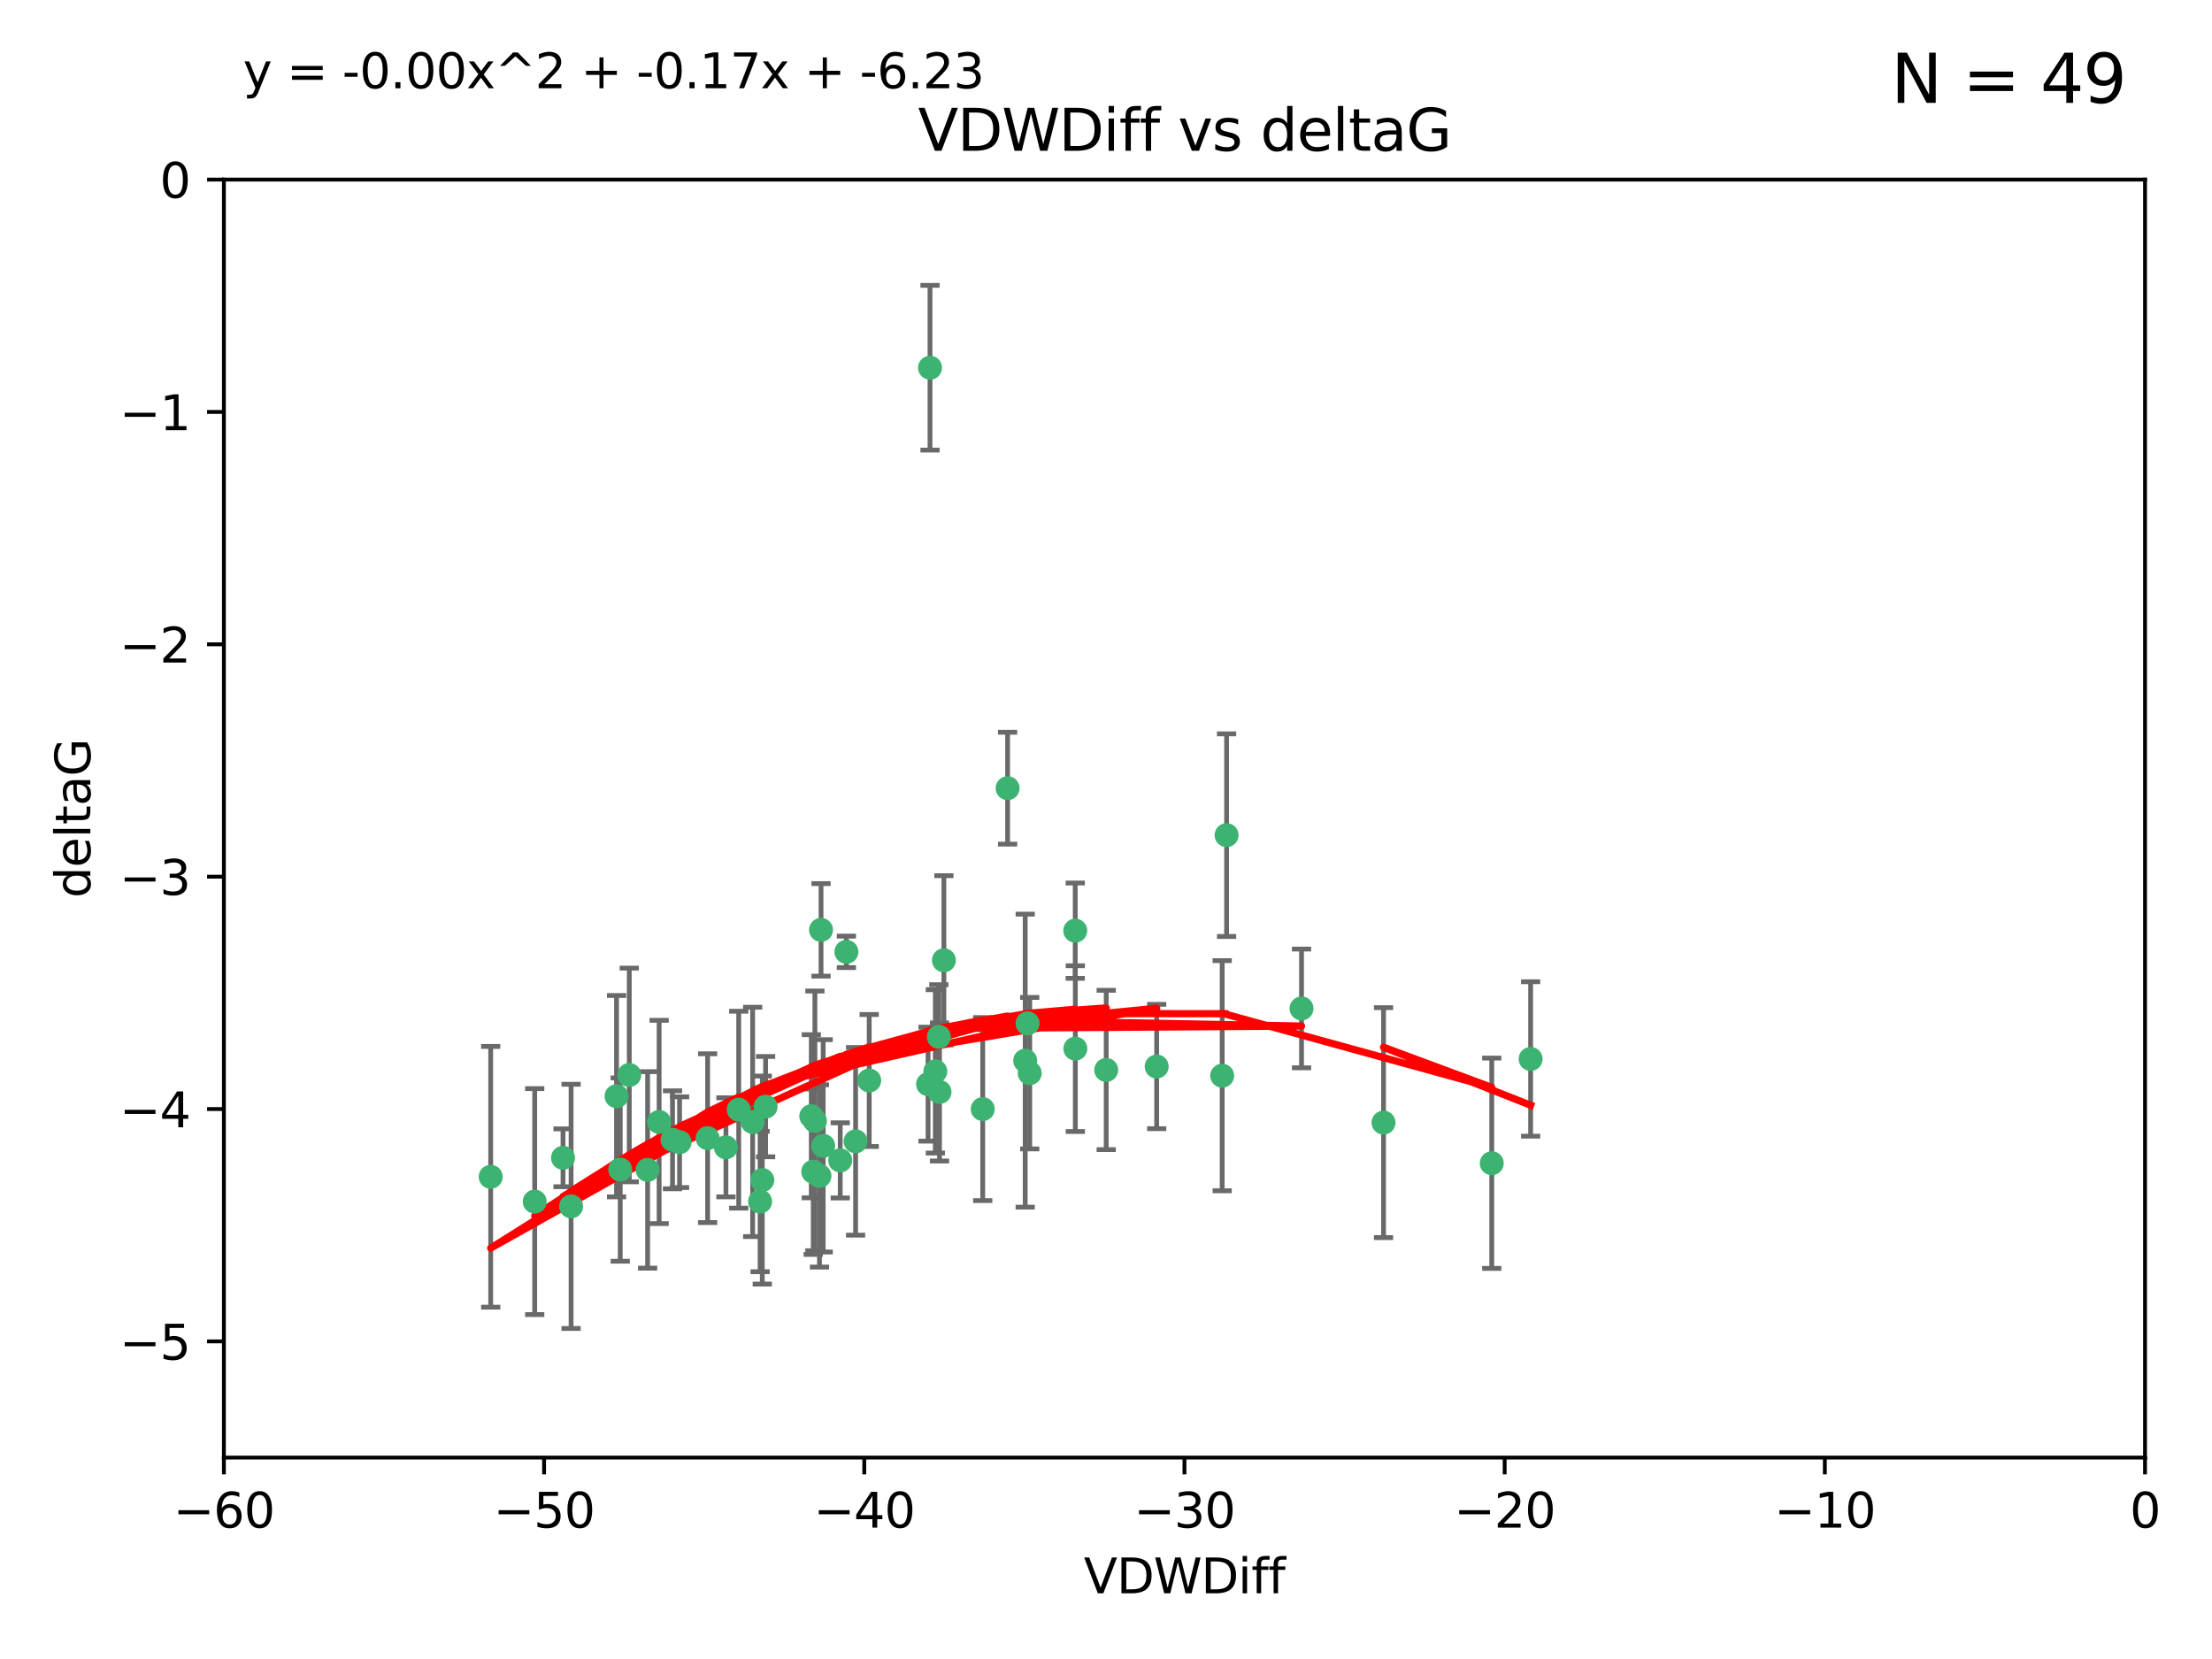 <?xml version="1.0" encoding="utf-8" standalone="no"?>
<!DOCTYPE svg PUBLIC "-//W3C//DTD SVG 1.1//EN"
  "http://www.w3.org/Graphics/SVG/1.1/DTD/svg11.dtd">
<svg xmlns:xlink="http://www.w3.org/1999/xlink" width="460.8pt" height="345.6pt" viewBox="0 0 460.8 345.6" xmlns="http://www.w3.org/2000/svg" version="1.1">
 <defs>
  <style type="text/css">*{stroke-linejoin: round; stroke-linecap: butt}</style>
 </defs>
 <g id="figure_1">
  <g id="patch_1">
   <path d="M 0 345.6 
L 460.8 345.6 
L 460.8 0 
L 0 0 
z
" style="fill: #ffffff"/>
  </g>
  <g id="axes_1">
   <g id="patch_2">
    <path d="M 46.64 303.64 
L 446.85 303.64 
L 446.85 37.411 
L 46.64 37.411 
z
" style="fill: #ffffff"/>
   </g>
   <g id="PathCollection_1">
    <defs>
     <path id="m64f745fba9" d="M 0 1.118 
C 0.297 1.118 0.581 1 0.791 0.791 
C 1 0.581 1.118 0.297 1.118 0 
C 1.118 -0.297 1 -0.581 0.791 -0.791 
C 0.581 -1 0.297 -1.118 0 -1.118 
C -0.297 -1.118 -0.581 -1 -0.791 -0.791 
C -1 -0.581 -1.118 -0.297 -1.118 0 
C -1.118 0.297 -1 0.581 -0.791 0.791 
C -0.581 1 -0.297 1.118 0 1.118 
z
" style="stroke: #3cb371"/>
    </defs>
    <g clip-path="url(#p982bcc85bc)">
     <use xlink:href="#m64f745fba9" x="151.221" y="239.011" style="fill: #3cb371; stroke: #3cb371"/>
     <use xlink:href="#m64f745fba9" x="111.391" y="250.316" style="fill: #3cb371; stroke: #3cb371"/>
     <use xlink:href="#m64f745fba9" x="128.438" y="228.355" style="fill: #3cb371; stroke: #3cb371"/>
     <use xlink:href="#m64f745fba9" x="153.89" y="231.167" style="fill: #3cb371; stroke: #3cb371"/>
     <use xlink:href="#m64f745fba9" x="147.41" y="237.101" style="fill: #3cb371; stroke: #3cb371"/>
     <use xlink:href="#m64f745fba9" x="102.222" y="245.151" style="fill: #3cb371; stroke: #3cb371"/>
     <use xlink:href="#m64f745fba9" x="170.71" y="244.971" style="fill: #3cb371; stroke: #3cb371"/>
     <use xlink:href="#m64f745fba9" x="129.205" y="243.641" style="fill: #3cb371; stroke: #3cb371"/>
     <use xlink:href="#m64f745fba9" x="181.071" y="225.088" style="fill: #3cb371; stroke: #3cb371"/>
     <use xlink:href="#m64f745fba9" x="169.007" y="232.534" style="fill: #3cb371; stroke: #3cb371"/>
     <use xlink:href="#m64f745fba9" x="169.761" y="233.502" style="fill: #3cb371; stroke: #3cb371"/>
     <use xlink:href="#m64f745fba9" x="140.098" y="237.443" style="fill: #3cb371; stroke: #3cb371"/>
     <use xlink:href="#m64f745fba9" x="171.486" y="238.695" style="fill: #3cb371; stroke: #3cb371"/>
     <use xlink:href="#m64f745fba9" x="118.968" y="251.31" style="fill: #3cb371; stroke: #3cb371"/>
     <use xlink:href="#m64f745fba9" x="131.089" y="223.937" style="fill: #3cb371; stroke: #3cb371"/>
     <use xlink:href="#m64f745fba9" x="134.911" y="243.713" style="fill: #3cb371; stroke: #3cb371"/>
     <use xlink:href="#m64f745fba9" x="158.798" y="245.83" style="fill: #3cb371; stroke: #3cb371"/>
     <use xlink:href="#m64f745fba9" x="156.79" y="233.712" style="fill: #3cb371; stroke: #3cb371"/>
     <use xlink:href="#m64f745fba9" x="175.035" y="241.73" style="fill: #3cb371; stroke: #3cb371"/>
     <use xlink:href="#m64f745fba9" x="141.568" y="237.937" style="fill: #3cb371; stroke: #3cb371"/>
     <use xlink:href="#m64f745fba9" x="171.035" y="193.709" style="fill: #3cb371; stroke: #3cb371"/>
     <use xlink:href="#m64f745fba9" x="169.413" y="244.088" style="fill: #3cb371; stroke: #3cb371"/>
     <use xlink:href="#m64f745fba9" x="240.957" y="222.173" style="fill: #3cb371; stroke: #3cb371"/>
     <use xlink:href="#m64f745fba9" x="193.74" y="76.602" style="fill: #3cb371; stroke: #3cb371"/>
     <use xlink:href="#m64f745fba9" x="117.288" y="241.193" style="fill: #3cb371; stroke: #3cb371"/>
     <use xlink:href="#m64f745fba9" x="137.308" y="233.723" style="fill: #3cb371; stroke: #3cb371"/>
     <use xlink:href="#m64f745fba9" x="158.341" y="250.302" style="fill: #3cb371; stroke: #3cb371"/>
     <use xlink:href="#m64f745fba9" x="214.511" y="223.559" style="fill: #3cb371; stroke: #3cb371"/>
     <use xlink:href="#m64f745fba9" x="223.993" y="193.873" style="fill: #3cb371; stroke: #3cb371"/>
     <use xlink:href="#m64f745fba9" x="195.715" y="227.477" style="fill: #3cb371; stroke: #3cb371"/>
     <use xlink:href="#m64f745fba9" x="178.237" y="237.76" style="fill: #3cb371; stroke: #3cb371"/>
     <use xlink:href="#m64f745fba9" x="224.011" y="218.451" style="fill: #3cb371; stroke: #3cb371"/>
     <use xlink:href="#m64f745fba9" x="193.329" y="225.849" style="fill: #3cb371; stroke: #3cb371"/>
     <use xlink:href="#m64f745fba9" x="204.72" y="231.04" style="fill: #3cb371; stroke: #3cb371"/>
     <use xlink:href="#m64f745fba9" x="271.132" y="210.077" style="fill: #3cb371; stroke: #3cb371"/>
     <use xlink:href="#m64f745fba9" x="195.583" y="215.989" style="fill: #3cb371; stroke: #3cb371"/>
     <use xlink:href="#m64f745fba9" x="209.904" y="164.196" style="fill: #3cb371; stroke: #3cb371"/>
     <use xlink:href="#m64f745fba9" x="196.632" y="200.046" style="fill: #3cb371; stroke: #3cb371"/>
     <use xlink:href="#m64f745fba9" x="159.489" y="230.536" style="fill: #3cb371; stroke: #3cb371"/>
     <use xlink:href="#m64f745fba9" x="230.445" y="222.895" style="fill: #3cb371; stroke: #3cb371"/>
     <use xlink:href="#m64f745fba9" x="213.569" y="220.951" style="fill: #3cb371; stroke: #3cb371"/>
     <use xlink:href="#m64f745fba9" x="176.321" y="198.286" style="fill: #3cb371; stroke: #3cb371"/>
     <use xlink:href="#m64f745fba9" x="194.849" y="223.183" style="fill: #3cb371; stroke: #3cb371"/>
     <use xlink:href="#m64f745fba9" x="214.061" y="213.179" style="fill: #3cb371; stroke: #3cb371"/>
     <use xlink:href="#m64f745fba9" x="255.522" y="173.979" style="fill: #3cb371; stroke: #3cb371"/>
     <use xlink:href="#m64f745fba9" x="254.602" y="224.085" style="fill: #3cb371; stroke: #3cb371"/>
     <use xlink:href="#m64f745fba9" x="310.762" y="242.322" style="fill: #3cb371; stroke: #3cb371"/>
     <use xlink:href="#m64f745fba9" x="288.215" y="233.861" style="fill: #3cb371; stroke: #3cb371"/>
     <use xlink:href="#m64f745fba9" x="318.857" y="220.6" style="fill: #3cb371; stroke: #3cb371"/>
    </g>
   </g>
   <g id="matplotlib.axis_1">
    <g id="xtick_1">
     <g id="line2d_1">
      <defs>
       <path id="mef797ee94e" d="M 0 0 
L 0 3.5 
" style="stroke: #000000; stroke-width: 0.8"/>
      </defs>
      <g>
       <use xlink:href="#mef797ee94e" x="46.64" y="303.64" style="stroke: #000000; stroke-width: 0.8"/>
      </g>
     </g>
     <g id="text_1">
      <!-- −60 -->
      <g transform="translate(36.088 318.238)scale(0.1 -0.1)">
       <defs>
        <path id="DejaVuSans-2212" d="M 678 2272 
L 4684 2272 
L 4684 1741 
L 678 1741 
L 678 2272 
z
" transform="scale(0.016)"/>
        <path id="DejaVuSans-36" d="M 2113 2584 
Q 1688 2584 1439 2293 
Q 1191 2003 1191 1497 
Q 1191 994 1439 701 
Q 1688 409 2113 409 
Q 2538 409 2786 701 
Q 3034 994 3034 1497 
Q 3034 2003 2786 2293 
Q 2538 2584 2113 2584 
z
M 3366 4563 
L 3366 3988 
Q 3128 4100 2886 4159 
Q 2644 4219 2406 4219 
Q 1781 4219 1451 3797 
Q 1122 3375 1075 2522 
Q 1259 2794 1537 2939 
Q 1816 3084 2150 3084 
Q 2853 3084 3261 2657 
Q 3669 2231 3669 1497 
Q 3669 778 3244 343 
Q 2819 -91 2113 -91 
Q 1303 -91 875 529 
Q 447 1150 447 2328 
Q 447 3434 972 4092 
Q 1497 4750 2381 4750 
Q 2619 4750 2861 4703 
Q 3103 4656 3366 4563 
z
" transform="scale(0.016)"/>
        <path id="DejaVuSans-30" d="M 2034 4250 
Q 1547 4250 1301 3770 
Q 1056 3291 1056 2328 
Q 1056 1369 1301 889 
Q 1547 409 2034 409 
Q 2525 409 2770 889 
Q 3016 1369 3016 2328 
Q 3016 3291 2770 3770 
Q 2525 4250 2034 4250 
z
M 2034 4750 
Q 2819 4750 3233 4129 
Q 3647 3509 3647 2328 
Q 3647 1150 3233 529 
Q 2819 -91 2034 -91 
Q 1250 -91 836 529 
Q 422 1150 422 2328 
Q 422 3509 836 4129 
Q 1250 4750 2034 4750 
z
" transform="scale(0.016)"/>
       </defs>
       <use xlink:href="#DejaVuSans-2212"/>
       <use xlink:href="#DejaVuSans-36" x="83.789"/>
       <use xlink:href="#DejaVuSans-30" x="147.412"/>
      </g>
     </g>
    </g>
    <g id="xtick_2">
     <g id="line2d_2">
      <g>
       <use xlink:href="#mef797ee94e" x="113.342" y="303.64" style="stroke: #000000; stroke-width: 0.8"/>
      </g>
     </g>
     <g id="text_2">
      <!-- −50 -->
      <g transform="translate(102.789 318.238)scale(0.1 -0.1)">
       <defs>
        <path id="DejaVuSans-35" d="M 691 4666 
L 3169 4666 
L 3169 4134 
L 1269 4134 
L 1269 2991 
Q 1406 3038 1543 3061 
Q 1681 3084 1819 3084 
Q 2600 3084 3056 2656 
Q 3513 2228 3513 1497 
Q 3513 744 3044 326 
Q 2575 -91 1722 -91 
Q 1428 -91 1123 -41 
Q 819 9 494 109 
L 494 744 
Q 775 591 1075 516 
Q 1375 441 1709 441 
Q 2250 441 2565 725 
Q 2881 1009 2881 1497 
Q 2881 1984 2565 2268 
Q 2250 2553 1709 2553 
Q 1456 2553 1204 2497 
Q 953 2441 691 2322 
L 691 4666 
z
" transform="scale(0.016)"/>
       </defs>
       <use xlink:href="#DejaVuSans-2212"/>
       <use xlink:href="#DejaVuSans-35" x="83.789"/>
       <use xlink:href="#DejaVuSans-30" x="147.412"/>
      </g>
     </g>
    </g>
    <g id="xtick_3">
     <g id="line2d_3">
      <g>
       <use xlink:href="#mef797ee94e" x="180.043" y="303.64" style="stroke: #000000; stroke-width: 0.8"/>
      </g>
     </g>
     <g id="text_3">
      <!-- −40 -->
      <g transform="translate(169.491 318.238)scale(0.1 -0.1)">
       <defs>
        <path id="DejaVuSans-34" d="M 2419 4116 
L 825 1625 
L 2419 1625 
L 2419 4116 
z
M 2253 4666 
L 3047 4666 
L 3047 1625 
L 3713 1625 
L 3713 1100 
L 3047 1100 
L 3047 0 
L 2419 0 
L 2419 1100 
L 313 1100 
L 313 1709 
L 2253 4666 
z
" transform="scale(0.016)"/>
       </defs>
       <use xlink:href="#DejaVuSans-2212"/>
       <use xlink:href="#DejaVuSans-34" x="83.789"/>
       <use xlink:href="#DejaVuSans-30" x="147.412"/>
      </g>
     </g>
    </g>
    <g id="xtick_4">
     <g id="line2d_4">
      <g>
       <use xlink:href="#mef797ee94e" x="246.745" y="303.64" style="stroke: #000000; stroke-width: 0.8"/>
      </g>
     </g>
     <g id="text_4">
      <!-- −30 -->
      <g transform="translate(236.193 318.238)scale(0.1 -0.1)">
       <defs>
        <path id="DejaVuSans-33" d="M 2597 2516 
Q 3050 2419 3304 2112 
Q 3559 1806 3559 1356 
Q 3559 666 3084 287 
Q 2609 -91 1734 -91 
Q 1441 -91 1130 -33 
Q 819 25 488 141 
L 488 750 
Q 750 597 1062 519 
Q 1375 441 1716 441 
Q 2309 441 2620 675 
Q 2931 909 2931 1356 
Q 2931 1769 2642 2001 
Q 2353 2234 1838 2234 
L 1294 2234 
L 1294 2753 
L 1863 2753 
Q 2328 2753 2575 2939 
Q 2822 3125 2822 3475 
Q 2822 3834 2567 4026 
Q 2313 4219 1838 4219 
Q 1578 4219 1281 4162 
Q 984 4106 628 3988 
L 628 4550 
Q 988 4650 1302 4700 
Q 1616 4750 1894 4750 
Q 2613 4750 3031 4423 
Q 3450 4097 3450 3541 
Q 3450 3153 3228 2886 
Q 3006 2619 2597 2516 
z
" transform="scale(0.016)"/>
       </defs>
       <use xlink:href="#DejaVuSans-2212"/>
       <use xlink:href="#DejaVuSans-33" x="83.789"/>
       <use xlink:href="#DejaVuSans-30" x="147.412"/>
      </g>
     </g>
    </g>
    <g id="xtick_5">
     <g id="line2d_5">
      <g>
       <use xlink:href="#mef797ee94e" x="313.447" y="303.64" style="stroke: #000000; stroke-width: 0.8"/>
      </g>
     </g>
     <g id="text_5">
      <!-- −20 -->
      <g transform="translate(302.894 318.238)scale(0.1 -0.1)">
       <defs>
        <path id="DejaVuSans-32" d="M 1228 531 
L 3431 531 
L 3431 0 
L 469 0 
L 469 531 
Q 828 903 1448 1529 
Q 2069 2156 2228 2338 
Q 2531 2678 2651 2914 
Q 2772 3150 2772 3378 
Q 2772 3750 2511 3984 
Q 2250 4219 1831 4219 
Q 1534 4219 1204 4116 
Q 875 4013 500 3803 
L 500 4441 
Q 881 4594 1212 4672 
Q 1544 4750 1819 4750 
Q 2544 4750 2975 4387 
Q 3406 4025 3406 3419 
Q 3406 3131 3298 2873 
Q 3191 2616 2906 2266 
Q 2828 2175 2409 1742 
Q 1991 1309 1228 531 
z
" transform="scale(0.016)"/>
       </defs>
       <use xlink:href="#DejaVuSans-2212"/>
       <use xlink:href="#DejaVuSans-32" x="83.789"/>
       <use xlink:href="#DejaVuSans-30" x="147.412"/>
      </g>
     </g>
    </g>
    <g id="xtick_6">
     <g id="line2d_6">
      <g>
       <use xlink:href="#mef797ee94e" x="380.148" y="303.64" style="stroke: #000000; stroke-width: 0.8"/>
      </g>
     </g>
     <g id="text_6">
      <!-- −10 -->
      <g transform="translate(369.596 318.238)scale(0.1 -0.1)">
       <defs>
        <path id="DejaVuSans-31" d="M 794 531 
L 1825 531 
L 1825 4091 
L 703 3866 
L 703 4441 
L 1819 4666 
L 2450 4666 
L 2450 531 
L 3481 531 
L 3481 0 
L 794 0 
L 794 531 
z
" transform="scale(0.016)"/>
       </defs>
       <use xlink:href="#DejaVuSans-2212"/>
       <use xlink:href="#DejaVuSans-31" x="83.789"/>
       <use xlink:href="#DejaVuSans-30" x="147.412"/>
      </g>
     </g>
    </g>
    <g id="xtick_7">
     <g id="line2d_7">
      <g>
       <use xlink:href="#mef797ee94e" x="446.85" y="303.64" style="stroke: #000000; stroke-width: 0.8"/>
      </g>
     </g>
     <g id="text_7">
      <!-- 0 -->
      <g transform="translate(443.669 318.238)scale(0.1 -0.1)">
       <use xlink:href="#DejaVuSans-30"/>
      </g>
     </g>
    </g>
    <g id="text_8">
     <!-- VDWDiff -->
     <g transform="translate(225.772 331.917)scale(0.1 -0.1)">
      <defs>
       <path id="DejaVuSans-56" d="M 1831 0 
L 50 4666 
L 709 4666 
L 2188 738 
L 3669 4666 
L 4325 4666 
L 2547 0 
L 1831 0 
z
" transform="scale(0.016)"/>
       <path id="DejaVuSans-44" d="M 1259 4147 
L 1259 519 
L 2022 519 
Q 2988 519 3436 956 
Q 3884 1394 3884 2338 
Q 3884 3275 3436 3711 
Q 2988 4147 2022 4147 
L 1259 4147 
z
M 628 4666 
L 1925 4666 
Q 3281 4666 3915 4102 
Q 4550 3538 4550 2338 
Q 4550 1131 3912 565 
Q 3275 0 1925 0 
L 628 0 
L 628 4666 
z
" transform="scale(0.016)"/>
       <path id="DejaVuSans-57" d="M 213 4666 
L 850 4666 
L 1831 722 
L 2809 4666 
L 3519 4666 
L 4500 722 
L 5478 4666 
L 6119 4666 
L 4947 0 
L 4153 0 
L 3169 4050 
L 2175 0 
L 1381 0 
L 213 4666 
z
" transform="scale(0.016)"/>
       <path id="DejaVuSans-69" d="M 603 3500 
L 1178 3500 
L 1178 0 
L 603 0 
L 603 3500 
z
M 603 4863 
L 1178 4863 
L 1178 4134 
L 603 4134 
L 603 4863 
z
" transform="scale(0.016)"/>
       <path id="DejaVuSans-66" d="M 2375 4863 
L 2375 4384 
L 1825 4384 
Q 1516 4384 1395 4259 
Q 1275 4134 1275 3809 
L 1275 3500 
L 2222 3500 
L 2222 3053 
L 1275 3053 
L 1275 0 
L 697 0 
L 697 3053 
L 147 3053 
L 147 3500 
L 697 3500 
L 697 3744 
Q 697 4328 969 4595 
Q 1241 4863 1831 4863 
L 2375 4863 
z
" transform="scale(0.016)"/>
      </defs>
      <use xlink:href="#DejaVuSans-56"/>
      <use xlink:href="#DejaVuSans-44" x="68.408"/>
      <use xlink:href="#DejaVuSans-57" x="145.41"/>
      <use xlink:href="#DejaVuSans-44" x="244.287"/>
      <use xlink:href="#DejaVuSans-69" x="321.289"/>
      <use xlink:href="#DejaVuSans-66" x="349.072"/>
      <use xlink:href="#DejaVuSans-66" x="384.277"/>
     </g>
    </g>
   </g>
   <g id="matplotlib.axis_2">
    <g id="ytick_1">
     <g id="line2d_8">
      <defs>
       <path id="m83264b1caf" d="M 0 0 
L -3.5 0 
" style="stroke: #000000; stroke-width: 0.8"/>
      </defs>
      <g>
       <use xlink:href="#m83264b1caf" x="46.64" y="279.437" style="stroke: #000000; stroke-width: 0.8"/>
      </g>
     </g>
     <g id="text_9">
      <!-- −5 -->
      <g transform="translate(24.898 283.237)scale(0.1 -0.1)">
       <use xlink:href="#DejaVuSans-2212"/>
       <use xlink:href="#DejaVuSans-35" x="83.789"/>
      </g>
     </g>
    </g>
    <g id="ytick_2">
     <g id="line2d_9">
      <g>
       <use xlink:href="#m83264b1caf" x="46.64" y="231.032" style="stroke: #000000; stroke-width: 0.8"/>
      </g>
     </g>
     <g id="text_10">
      <!-- −4 -->
      <g transform="translate(24.898 234.831)scale(0.1 -0.1)">
       <use xlink:href="#DejaVuSans-2212"/>
       <use xlink:href="#DejaVuSans-34" x="83.789"/>
      </g>
     </g>
    </g>
    <g id="ytick_3">
     <g id="line2d_10">
      <g>
       <use xlink:href="#m83264b1caf" x="46.64" y="182.627" style="stroke: #000000; stroke-width: 0.8"/>
      </g>
     </g>
     <g id="text_11">
      <!-- −3 -->
      <g transform="translate(24.898 186.426)scale(0.1 -0.1)">
       <use xlink:href="#DejaVuSans-2212"/>
       <use xlink:href="#DejaVuSans-33" x="83.789"/>
      </g>
     </g>
    </g>
    <g id="ytick_4">
     <g id="line2d_11">
      <g>
       <use xlink:href="#m83264b1caf" x="46.64" y="134.222" style="stroke: #000000; stroke-width: 0.8"/>
      </g>
     </g>
     <g id="text_12">
      <!-- −2 -->
      <g transform="translate(24.898 138.021)scale(0.1 -0.1)">
       <use xlink:href="#DejaVuSans-2212"/>
       <use xlink:href="#DejaVuSans-32" x="83.789"/>
      </g>
     </g>
    </g>
    <g id="ytick_5">
     <g id="line2d_12">
      <g>
       <use xlink:href="#m83264b1caf" x="46.64" y="85.816" style="stroke: #000000; stroke-width: 0.8"/>
      </g>
     </g>
     <g id="text_13">
      <!-- −1 -->
      <g transform="translate(24.898 89.616)scale(0.1 -0.1)">
       <use xlink:href="#DejaVuSans-2212"/>
       <use xlink:href="#DejaVuSans-31" x="83.789"/>
      </g>
     </g>
    </g>
    <g id="ytick_6">
     <g id="line2d_13">
      <g>
       <use xlink:href="#m83264b1caf" x="46.64" y="37.411" style="stroke: #000000; stroke-width: 0.8"/>
      </g>
     </g>
     <g id="text_14">
      <!-- 0 -->
      <g transform="translate(33.278 41.21)scale(0.1 -0.1)">
       <use xlink:href="#DejaVuSans-30"/>
      </g>
     </g>
    </g>
    <g id="text_15">
     <!-- deltaG -->
     <g transform="translate(18.818 187.064)rotate(-90)scale(0.1 -0.1)">
      <defs>
       <path id="DejaVuSans-64" d="M 2906 2969 
L 2906 4863 
L 3481 4863 
L 3481 0 
L 2906 0 
L 2906 525 
Q 2725 213 2448 61 
Q 2172 -91 1784 -91 
Q 1150 -91 751 415 
Q 353 922 353 1747 
Q 353 2572 751 3078 
Q 1150 3584 1784 3584 
Q 2172 3584 2448 3432 
Q 2725 3281 2906 2969 
z
M 947 1747 
Q 947 1113 1208 752 
Q 1469 391 1925 391 
Q 2381 391 2643 752 
Q 2906 1113 2906 1747 
Q 2906 2381 2643 2742 
Q 2381 3103 1925 3103 
Q 1469 3103 1208 2742 
Q 947 2381 947 1747 
z
" transform="scale(0.016)"/>
       <path id="DejaVuSans-65" d="M 3597 1894 
L 3597 1613 
L 953 1613 
Q 991 1019 1311 708 
Q 1631 397 2203 397 
Q 2534 397 2845 478 
Q 3156 559 3463 722 
L 3463 178 
Q 3153 47 2828 -22 
Q 2503 -91 2169 -91 
Q 1331 -91 842 396 
Q 353 884 353 1716 
Q 353 2575 817 3079 
Q 1281 3584 2069 3584 
Q 2775 3584 3186 3129 
Q 3597 2675 3597 1894 
z
M 3022 2063 
Q 3016 2534 2758 2815 
Q 2500 3097 2075 3097 
Q 1594 3097 1305 2825 
Q 1016 2553 972 2059 
L 3022 2063 
z
" transform="scale(0.016)"/>
       <path id="DejaVuSans-6c" d="M 603 4863 
L 1178 4863 
L 1178 0 
L 603 0 
L 603 4863 
z
" transform="scale(0.016)"/>
       <path id="DejaVuSans-74" d="M 1172 4494 
L 1172 3500 
L 2356 3500 
L 2356 3053 
L 1172 3053 
L 1172 1153 
Q 1172 725 1289 603 
Q 1406 481 1766 481 
L 2356 481 
L 2356 0 
L 1766 0 
Q 1100 0 847 248 
Q 594 497 594 1153 
L 594 3053 
L 172 3053 
L 172 3500 
L 594 3500 
L 594 4494 
L 1172 4494 
z
" transform="scale(0.016)"/>
       <path id="DejaVuSans-61" d="M 2194 1759 
Q 1497 1759 1228 1600 
Q 959 1441 959 1056 
Q 959 750 1161 570 
Q 1363 391 1709 391 
Q 2188 391 2477 730 
Q 2766 1069 2766 1631 
L 2766 1759 
L 2194 1759 
z
M 3341 1997 
L 3341 0 
L 2766 0 
L 2766 531 
Q 2569 213 2275 61 
Q 1981 -91 1556 -91 
Q 1019 -91 701 211 
Q 384 513 384 1019 
Q 384 1609 779 1909 
Q 1175 2209 1959 2209 
L 2766 2209 
L 2766 2266 
Q 2766 2663 2505 2880 
Q 2244 3097 1772 3097 
Q 1472 3097 1187 3025 
Q 903 2953 641 2809 
L 641 3341 
Q 956 3463 1253 3523 
Q 1550 3584 1831 3584 
Q 2591 3584 2966 3190 
Q 3341 2797 3341 1997 
z
" transform="scale(0.016)"/>
       <path id="DejaVuSans-47" d="M 3809 666 
L 3809 1919 
L 2778 1919 
L 2778 2438 
L 4434 2438 
L 4434 434 
Q 4069 175 3628 42 
Q 3188 -91 2688 -91 
Q 1594 -91 976 548 
Q 359 1188 359 2328 
Q 359 3472 976 4111 
Q 1594 4750 2688 4750 
Q 3144 4750 3555 4637 
Q 3966 4525 4313 4306 
L 4313 3634 
Q 3963 3931 3569 4081 
Q 3175 4231 2741 4231 
Q 1884 4231 1454 3753 
Q 1025 3275 1025 2328 
Q 1025 1384 1454 906 
Q 1884 428 2741 428 
Q 3075 428 3337 486 
Q 3600 544 3809 666 
z
" transform="scale(0.016)"/>
      </defs>
      <use xlink:href="#DejaVuSans-64"/>
      <use xlink:href="#DejaVuSans-65" x="63.477"/>
      <use xlink:href="#DejaVuSans-6c" x="125"/>
      <use xlink:href="#DejaVuSans-74" x="152.783"/>
      <use xlink:href="#DejaVuSans-61" x="191.992"/>
      <use xlink:href="#DejaVuSans-47" x="253.271"/>
     </g>
    </g>
   </g>
   <g id="LineCollection_1">
    <path d="M 151.221 249.332 
L 151.221 228.691 
" clip-path="url(#p982bcc85bc)" style="fill: none; stroke: #696969"/>
    <path d="M 111.391 273.851 
L 111.391 226.78 
" clip-path="url(#p982bcc85bc)" style="fill: none; stroke: #696969"/>
    <path d="M 128.438 249.329 
L 128.438 207.382 
" clip-path="url(#p982bcc85bc)" style="fill: none; stroke: #696969"/>
    <path d="M 153.89 251.678 
L 153.89 210.656 
" clip-path="url(#p982bcc85bc)" style="fill: none; stroke: #696969"/>
    <path d="M 147.41 254.682 
L 147.41 219.519 
" clip-path="url(#p982bcc85bc)" style="fill: none; stroke: #696969"/>
    <path d="M 102.222 272.312 
L 102.222 217.99 
" clip-path="url(#p982bcc85bc)" style="fill: none; stroke: #696969"/>
    <path d="M 170.71 263.96 
L 170.71 225.982 
" clip-path="url(#p982bcc85bc)" style="fill: none; stroke: #696969"/>
    <path d="M 129.205 262.737 
L 129.205 224.544 
" clip-path="url(#p982bcc85bc)" style="fill: none; stroke: #696969"/>
    <path d="M 181.071 238.836 
L 181.071 211.34 
" clip-path="url(#p982bcc85bc)" style="fill: none; stroke: #696969"/>
    <path d="M 169.007 249.526 
L 169.007 215.542 
" clip-path="url(#p982bcc85bc)" style="fill: none; stroke: #696969"/>
    <path d="M 169.761 260.554 
L 169.761 206.45 
" clip-path="url(#p982bcc85bc)" style="fill: none; stroke: #696969"/>
    <path d="M 140.098 247.65 
L 140.098 227.236 
" clip-path="url(#p982bcc85bc)" style="fill: none; stroke: #696969"/>
    <path d="M 171.486 260.812 
L 171.486 216.578 
" clip-path="url(#p982bcc85bc)" style="fill: none; stroke: #696969"/>
    <path d="M 118.968 276.746 
L 118.968 225.873 
" clip-path="url(#p982bcc85bc)" style="fill: none; stroke: #696969"/>
    <path d="M 131.089 246.2 
L 131.089 201.674 
" clip-path="url(#p982bcc85bc)" style="fill: none; stroke: #696969"/>
    <path d="M 134.911 264.178 
L 134.911 223.248 
" clip-path="url(#p982bcc85bc)" style="fill: none; stroke: #696969"/>
    <path d="M 158.798 267.497 
L 158.798 224.162 
" clip-path="url(#p982bcc85bc)" style="fill: none; stroke: #696969"/>
    <path d="M 156.79 257.598 
L 156.79 209.826 
" clip-path="url(#p982bcc85bc)" style="fill: none; stroke: #696969"/>
    <path d="M 175.035 249.557 
L 175.035 233.903 
" clip-path="url(#p982bcc85bc)" style="fill: none; stroke: #696969"/>
    <path d="M 141.568 247.386 
L 141.568 228.488 
" clip-path="url(#p982bcc85bc)" style="fill: none; stroke: #696969"/>
    <path d="M 171.035 203.348 
L 171.035 184.071 
" clip-path="url(#p982bcc85bc)" style="fill: none; stroke: #696969"/>
    <path d="M 169.413 261.318 
L 169.413 226.858 
" clip-path="url(#p982bcc85bc)" style="fill: none; stroke: #696969"/>
    <path d="M 240.957 235.121 
L 240.957 209.225 
" clip-path="url(#p982bcc85bc)" style="fill: none; stroke: #696969"/>
    <path d="M 193.74 93.762 
L 193.74 59.442 
" clip-path="url(#p982bcc85bc)" style="fill: none; stroke: #696969"/>
    <path d="M 117.288 247.22 
L 117.288 235.166 
" clip-path="url(#p982bcc85bc)" style="fill: none; stroke: #696969"/>
    <path d="M 137.308 254.896 
L 137.308 212.549 
" clip-path="url(#p982bcc85bc)" style="fill: none; stroke: #696969"/>
    <path d="M 158.341 264.925 
L 158.341 235.679 
" clip-path="url(#p982bcc85bc)" style="fill: none; stroke: #696969"/>
    <path d="M 214.511 239.336 
L 214.511 207.781 
" clip-path="url(#p982bcc85bc)" style="fill: none; stroke: #696969"/>
    <path d="M 223.993 203.802 
L 223.993 183.944 
" clip-path="url(#p982bcc85bc)" style="fill: none; stroke: #696969"/>
    <path d="M 195.715 241.86 
L 195.715 213.095 
" clip-path="url(#p982bcc85bc)" style="fill: none; stroke: #696969"/>
    <path d="M 178.237 257.301 
L 178.237 218.218 
" clip-path="url(#p982bcc85bc)" style="fill: none; stroke: #696969"/>
    <path d="M 224.011 235.713 
L 224.011 201.188 
" clip-path="url(#p982bcc85bc)" style="fill: none; stroke: #696969"/>
    <path d="M 193.329 237.72 
L 193.329 213.978 
" clip-path="url(#p982bcc85bc)" style="fill: none; stroke: #696969"/>
    <path d="M 204.72 250.104 
L 204.72 211.975 
" clip-path="url(#p982bcc85bc)" style="fill: none; stroke: #696969"/>
    <path d="M 271.132 222.445 
L 271.132 197.71 
" clip-path="url(#p982bcc85bc)" style="fill: none; stroke: #696969"/>
    <path d="M 195.583 226.845 
L 195.583 205.133 
" clip-path="url(#p982bcc85bc)" style="fill: none; stroke: #696969"/>
    <path d="M 209.904 175.847 
L 209.904 152.545 
" clip-path="url(#p982bcc85bc)" style="fill: none; stroke: #696969"/>
    <path d="M 196.632 217.668 
L 196.632 182.424 
" clip-path="url(#p982bcc85bc)" style="fill: none; stroke: #696969"/>
    <path d="M 159.489 240.987 
L 159.489 220.084 
" clip-path="url(#p982bcc85bc)" style="fill: none; stroke: #696969"/>
    <path d="M 230.445 239.489 
L 230.445 206.3 
" clip-path="url(#p982bcc85bc)" style="fill: none; stroke: #696969"/>
    <path d="M 213.569 251.471 
L 213.569 190.431 
" clip-path="url(#p982bcc85bc)" style="fill: none; stroke: #696969"/>
    <path d="M 176.321 201.563 
L 176.321 195.009 
" clip-path="url(#p982bcc85bc)" style="fill: none; stroke: #696969"/>
    <path d="M 194.849 240.197 
L 194.849 206.168 
" clip-path="url(#p982bcc85bc)" style="fill: none; stroke: #696969"/>
    <path d="M 214.061 214.388 
L 214.061 211.971 
" clip-path="url(#p982bcc85bc)" style="fill: none; stroke: #696969"/>
    <path d="M 255.522 195.085 
L 255.522 152.873 
" clip-path="url(#p982bcc85bc)" style="fill: none; stroke: #696969"/>
    <path d="M 254.602 248.056 
L 254.602 200.114 
" clip-path="url(#p982bcc85bc)" style="fill: none; stroke: #696969"/>
    <path d="M 310.762 264.227 
L 310.762 220.417 
" clip-path="url(#p982bcc85bc)" style="fill: none; stroke: #696969"/>
    <path d="M 288.215 257.815 
L 288.215 209.906 
" clip-path="url(#p982bcc85bc)" style="fill: none; stroke: #696969"/>
    <path d="M 318.857 236.686 
L 318.857 204.513 
" clip-path="url(#p982bcc85bc)" style="fill: none; stroke: #696969"/>
   </g>
   <g id="line2d_14">
    <defs>
     <path id="me09d0f54cc" d="M 2 0 
L -2 -0 
" style="stroke: #696969"/>
    </defs>
    <g clip-path="url(#p982bcc85bc)">
     <use xlink:href="#me09d0f54cc" x="151.221" y="249.332" style="fill: #696969; stroke: #696969"/>
     <use xlink:href="#me09d0f54cc" x="111.391" y="273.851" style="fill: #696969; stroke: #696969"/>
     <use xlink:href="#me09d0f54cc" x="128.438" y="249.329" style="fill: #696969; stroke: #696969"/>
     <use xlink:href="#me09d0f54cc" x="153.89" y="251.678" style="fill: #696969; stroke: #696969"/>
     <use xlink:href="#me09d0f54cc" x="147.41" y="254.682" style="fill: #696969; stroke: #696969"/>
     <use xlink:href="#me09d0f54cc" x="102.222" y="272.312" style="fill: #696969; stroke: #696969"/>
     <use xlink:href="#me09d0f54cc" x="170.71" y="263.96" style="fill: #696969; stroke: #696969"/>
     <use xlink:href="#me09d0f54cc" x="129.205" y="262.737" style="fill: #696969; stroke: #696969"/>
     <use xlink:href="#me09d0f54cc" x="181.071" y="238.836" style="fill: #696969; stroke: #696969"/>
     <use xlink:href="#me09d0f54cc" x="169.007" y="249.526" style="fill: #696969; stroke: #696969"/>
     <use xlink:href="#me09d0f54cc" x="169.761" y="260.554" style="fill: #696969; stroke: #696969"/>
     <use xlink:href="#me09d0f54cc" x="140.098" y="247.65" style="fill: #696969; stroke: #696969"/>
     <use xlink:href="#me09d0f54cc" x="171.486" y="260.812" style="fill: #696969; stroke: #696969"/>
     <use xlink:href="#me09d0f54cc" x="118.968" y="276.746" style="fill: #696969; stroke: #696969"/>
     <use xlink:href="#me09d0f54cc" x="131.089" y="246.2" style="fill: #696969; stroke: #696969"/>
     <use xlink:href="#me09d0f54cc" x="134.911" y="264.178" style="fill: #696969; stroke: #696969"/>
     <use xlink:href="#me09d0f54cc" x="158.798" y="267.497" style="fill: #696969; stroke: #696969"/>
     <use xlink:href="#me09d0f54cc" x="156.79" y="257.598" style="fill: #696969; stroke: #696969"/>
     <use xlink:href="#me09d0f54cc" x="175.035" y="249.557" style="fill: #696969; stroke: #696969"/>
     <use xlink:href="#me09d0f54cc" x="141.568" y="247.386" style="fill: #696969; stroke: #696969"/>
     <use xlink:href="#me09d0f54cc" x="171.035" y="203.348" style="fill: #696969; stroke: #696969"/>
     <use xlink:href="#me09d0f54cc" x="169.413" y="261.318" style="fill: #696969; stroke: #696969"/>
     <use xlink:href="#me09d0f54cc" x="240.957" y="235.121" style="fill: #696969; stroke: #696969"/>
     <use xlink:href="#me09d0f54cc" x="193.74" y="93.762" style="fill: #696969; stroke: #696969"/>
     <use xlink:href="#me09d0f54cc" x="117.288" y="247.22" style="fill: #696969; stroke: #696969"/>
     <use xlink:href="#me09d0f54cc" x="137.308" y="254.896" style="fill: #696969; stroke: #696969"/>
     <use xlink:href="#me09d0f54cc" x="158.341" y="264.925" style="fill: #696969; stroke: #696969"/>
     <use xlink:href="#me09d0f54cc" x="214.511" y="239.336" style="fill: #696969; stroke: #696969"/>
     <use xlink:href="#me09d0f54cc" x="223.993" y="203.802" style="fill: #696969; stroke: #696969"/>
     <use xlink:href="#me09d0f54cc" x="195.715" y="241.86" style="fill: #696969; stroke: #696969"/>
     <use xlink:href="#me09d0f54cc" x="178.237" y="257.301" style="fill: #696969; stroke: #696969"/>
     <use xlink:href="#me09d0f54cc" x="224.011" y="235.713" style="fill: #696969; stroke: #696969"/>
     <use xlink:href="#me09d0f54cc" x="193.329" y="237.72" style="fill: #696969; stroke: #696969"/>
     <use xlink:href="#me09d0f54cc" x="204.72" y="250.104" style="fill: #696969; stroke: #696969"/>
     <use xlink:href="#me09d0f54cc" x="271.132" y="222.445" style="fill: #696969; stroke: #696969"/>
     <use xlink:href="#me09d0f54cc" x="195.583" y="226.845" style="fill: #696969; stroke: #696969"/>
     <use xlink:href="#me09d0f54cc" x="209.904" y="175.847" style="fill: #696969; stroke: #696969"/>
     <use xlink:href="#me09d0f54cc" x="196.632" y="217.668" style="fill: #696969; stroke: #696969"/>
     <use xlink:href="#me09d0f54cc" x="159.489" y="240.987" style="fill: #696969; stroke: #696969"/>
     <use xlink:href="#me09d0f54cc" x="230.445" y="239.489" style="fill: #696969; stroke: #696969"/>
     <use xlink:href="#me09d0f54cc" x="213.569" y="251.471" style="fill: #696969; stroke: #696969"/>
     <use xlink:href="#me09d0f54cc" x="176.321" y="201.563" style="fill: #696969; stroke: #696969"/>
     <use xlink:href="#me09d0f54cc" x="194.849" y="240.197" style="fill: #696969; stroke: #696969"/>
     <use xlink:href="#me09d0f54cc" x="214.061" y="214.388" style="fill: #696969; stroke: #696969"/>
     <use xlink:href="#me09d0f54cc" x="255.522" y="195.085" style="fill: #696969; stroke: #696969"/>
     <use xlink:href="#me09d0f54cc" x="254.602" y="248.056" style="fill: #696969; stroke: #696969"/>
     <use xlink:href="#me09d0f54cc" x="310.762" y="264.227" style="fill: #696969; stroke: #696969"/>
     <use xlink:href="#me09d0f54cc" x="288.215" y="257.815" style="fill: #696969; stroke: #696969"/>
     <use xlink:href="#me09d0f54cc" x="318.857" y="236.686" style="fill: #696969; stroke: #696969"/>
    </g>
   </g>
   <g id="line2d_15">
    <g clip-path="url(#p982bcc85bc)">
     <use xlink:href="#me09d0f54cc" x="151.221" y="228.691" style="fill: #696969; stroke: #696969"/>
     <use xlink:href="#me09d0f54cc" x="111.391" y="226.78" style="fill: #696969; stroke: #696969"/>
     <use xlink:href="#me09d0f54cc" x="128.438" y="207.382" style="fill: #696969; stroke: #696969"/>
     <use xlink:href="#me09d0f54cc" x="153.89" y="210.656" style="fill: #696969; stroke: #696969"/>
     <use xlink:href="#me09d0f54cc" x="147.41" y="219.519" style="fill: #696969; stroke: #696969"/>
     <use xlink:href="#me09d0f54cc" x="102.222" y="217.99" style="fill: #696969; stroke: #696969"/>
     <use xlink:href="#me09d0f54cc" x="170.71" y="225.982" style="fill: #696969; stroke: #696969"/>
     <use xlink:href="#me09d0f54cc" x="129.205" y="224.544" style="fill: #696969; stroke: #696969"/>
     <use xlink:href="#me09d0f54cc" x="181.071" y="211.34" style="fill: #696969; stroke: #696969"/>
     <use xlink:href="#me09d0f54cc" x="169.007" y="215.542" style="fill: #696969; stroke: #696969"/>
     <use xlink:href="#me09d0f54cc" x="169.761" y="206.45" style="fill: #696969; stroke: #696969"/>
     <use xlink:href="#me09d0f54cc" x="140.098" y="227.236" style="fill: #696969; stroke: #696969"/>
     <use xlink:href="#me09d0f54cc" x="171.486" y="216.578" style="fill: #696969; stroke: #696969"/>
     <use xlink:href="#me09d0f54cc" x="118.968" y="225.873" style="fill: #696969; stroke: #696969"/>
     <use xlink:href="#me09d0f54cc" x="131.089" y="201.674" style="fill: #696969; stroke: #696969"/>
     <use xlink:href="#me09d0f54cc" x="134.911" y="223.248" style="fill: #696969; stroke: #696969"/>
     <use xlink:href="#me09d0f54cc" x="158.798" y="224.162" style="fill: #696969; stroke: #696969"/>
     <use xlink:href="#me09d0f54cc" x="156.79" y="209.826" style="fill: #696969; stroke: #696969"/>
     <use xlink:href="#me09d0f54cc" x="175.035" y="233.903" style="fill: #696969; stroke: #696969"/>
     <use xlink:href="#me09d0f54cc" x="141.568" y="228.488" style="fill: #696969; stroke: #696969"/>
     <use xlink:href="#me09d0f54cc" x="171.035" y="184.071" style="fill: #696969; stroke: #696969"/>
     <use xlink:href="#me09d0f54cc" x="169.413" y="226.858" style="fill: #696969; stroke: #696969"/>
     <use xlink:href="#me09d0f54cc" x="240.957" y="209.225" style="fill: #696969; stroke: #696969"/>
     <use xlink:href="#me09d0f54cc" x="193.74" y="59.442" style="fill: #696969; stroke: #696969"/>
     <use xlink:href="#me09d0f54cc" x="117.288" y="235.166" style="fill: #696969; stroke: #696969"/>
     <use xlink:href="#me09d0f54cc" x="137.308" y="212.549" style="fill: #696969; stroke: #696969"/>
     <use xlink:href="#me09d0f54cc" x="158.341" y="235.679" style="fill: #696969; stroke: #696969"/>
     <use xlink:href="#me09d0f54cc" x="214.511" y="207.781" style="fill: #696969; stroke: #696969"/>
     <use xlink:href="#me09d0f54cc" x="223.993" y="183.944" style="fill: #696969; stroke: #696969"/>
     <use xlink:href="#me09d0f54cc" x="195.715" y="213.095" style="fill: #696969; stroke: #696969"/>
     <use xlink:href="#me09d0f54cc" x="178.237" y="218.218" style="fill: #696969; stroke: #696969"/>
     <use xlink:href="#me09d0f54cc" x="224.011" y="201.188" style="fill: #696969; stroke: #696969"/>
     <use xlink:href="#me09d0f54cc" x="193.329" y="213.978" style="fill: #696969; stroke: #696969"/>
     <use xlink:href="#me09d0f54cc" x="204.72" y="211.975" style="fill: #696969; stroke: #696969"/>
     <use xlink:href="#me09d0f54cc" x="271.132" y="197.71" style="fill: #696969; stroke: #696969"/>
     <use xlink:href="#me09d0f54cc" x="195.583" y="205.133" style="fill: #696969; stroke: #696969"/>
     <use xlink:href="#me09d0f54cc" x="209.904" y="152.545" style="fill: #696969; stroke: #696969"/>
     <use xlink:href="#me09d0f54cc" x="196.632" y="182.424" style="fill: #696969; stroke: #696969"/>
     <use xlink:href="#me09d0f54cc" x="159.489" y="220.084" style="fill: #696969; stroke: #696969"/>
     <use xlink:href="#me09d0f54cc" x="230.445" y="206.3" style="fill: #696969; stroke: #696969"/>
     <use xlink:href="#me09d0f54cc" x="213.569" y="190.431" style="fill: #696969; stroke: #696969"/>
     <use xlink:href="#me09d0f54cc" x="176.321" y="195.009" style="fill: #696969; stroke: #696969"/>
     <use xlink:href="#me09d0f54cc" x="194.849" y="206.168" style="fill: #696969; stroke: #696969"/>
     <use xlink:href="#me09d0f54cc" x="214.061" y="211.971" style="fill: #696969; stroke: #696969"/>
     <use xlink:href="#me09d0f54cc" x="255.522" y="152.873" style="fill: #696969; stroke: #696969"/>
     <use xlink:href="#me09d0f54cc" x="254.602" y="200.114" style="fill: #696969; stroke: #696969"/>
     <use xlink:href="#me09d0f54cc" x="310.762" y="220.417" style="fill: #696969; stroke: #696969"/>
     <use xlink:href="#me09d0f54cc" x="288.215" y="209.906" style="fill: #696969; stroke: #696969"/>
     <use xlink:href="#me09d0f54cc" x="318.857" y="204.513" style="fill: #696969; stroke: #696969"/>
    </g>
   </g>
   <g id="line2d_16">
    <path d="M 151.221 229.783 
L 111.391 253.303 
L 128.438 242.126 
L 153.89 228.531 
L 147.41 231.641 
L 102.222 260.002 
L 170.71 221.58 
L 129.205 241.662 
L 181.071 218.104 
L 169.007 222.21 
L 169.761 221.929 
L 140.098 235.438 
L 171.486 221.299 
L 118.968 248.13 
L 131.089 240.537 
L 134.911 238.317 
L 158.798 226.336 
L 156.79 227.218 
L 175.035 220.054 
L 141.568 234.65 
L 171.035 221.462 
L 169.413 222.059 
L 240.957 210.039 
L 193.74 214.687 
L 117.288 249.248 
L 137.308 236.968 
L 158.341 226.535 
L 214.511 211.071 
L 223.993 210.241 
L 195.715 214.237 
L 178.237 218.994 
L 224.011 210.24 
L 193.329 214.784 
L 204.72 212.468 
L 271.132 213.746 
L 195.583 214.266 
L 209.904 211.661 
L 196.632 214.036 
L 159.489 226.038 
L 230.445 209.97 
L 213.569 211.182 
L 176.321 219.621 
L 194.849 214.432 
L 214.061 211.124 
L 255.522 211.178 
L 254.602 211.07 
L 310.762 226.524 
L 288.215 218.153 
L 318.857 230.239 
" clip-path="url(#p982bcc85bc)" style="fill: none; stroke: #ff0000; stroke-width: 1.5; stroke-linecap: square"/>
   </g>
   <g id="line2d_17">
    <defs>
     <path id="mfc2c8dc59e" d="M 0 2 
C 0.53 2 1.039 1.789 1.414 1.414 
C 1.789 1.039 2 0.53 2 0 
C 2 -0.53 1.789 -1.039 1.414 -1.414 
C 1.039 -1.789 0.53 -2 0 -2 
C -0.53 -2 -1.039 -1.789 -1.414 -1.414 
C -1.789 -1.039 -2 -0.53 -2 0 
C -2 0.53 -1.789 1.039 -1.414 1.414 
C -1.039 1.789 -0.53 2 0 2 
z
" style="stroke: #3cb371"/>
    </defs>
    <g clip-path="url(#p982bcc85bc)">
     <use xlink:href="#mfc2c8dc59e" x="151.221" y="239.011" style="fill: #3cb371; stroke: #3cb371"/>
     <use xlink:href="#mfc2c8dc59e" x="111.391" y="250.316" style="fill: #3cb371; stroke: #3cb371"/>
     <use xlink:href="#mfc2c8dc59e" x="128.438" y="228.355" style="fill: #3cb371; stroke: #3cb371"/>
     <use xlink:href="#mfc2c8dc59e" x="153.89" y="231.167" style="fill: #3cb371; stroke: #3cb371"/>
     <use xlink:href="#mfc2c8dc59e" x="147.41" y="237.101" style="fill: #3cb371; stroke: #3cb371"/>
     <use xlink:href="#mfc2c8dc59e" x="102.222" y="245.151" style="fill: #3cb371; stroke: #3cb371"/>
     <use xlink:href="#mfc2c8dc59e" x="170.71" y="244.971" style="fill: #3cb371; stroke: #3cb371"/>
     <use xlink:href="#mfc2c8dc59e" x="129.205" y="243.641" style="fill: #3cb371; stroke: #3cb371"/>
     <use xlink:href="#mfc2c8dc59e" x="181.071" y="225.088" style="fill: #3cb371; stroke: #3cb371"/>
     <use xlink:href="#mfc2c8dc59e" x="169.007" y="232.534" style="fill: #3cb371; stroke: #3cb371"/>
     <use xlink:href="#mfc2c8dc59e" x="169.761" y="233.502" style="fill: #3cb371; stroke: #3cb371"/>
     <use xlink:href="#mfc2c8dc59e" x="140.098" y="237.443" style="fill: #3cb371; stroke: #3cb371"/>
     <use xlink:href="#mfc2c8dc59e" x="171.486" y="238.695" style="fill: #3cb371; stroke: #3cb371"/>
     <use xlink:href="#mfc2c8dc59e" x="118.968" y="251.31" style="fill: #3cb371; stroke: #3cb371"/>
     <use xlink:href="#mfc2c8dc59e" x="131.089" y="223.937" style="fill: #3cb371; stroke: #3cb371"/>
     <use xlink:href="#mfc2c8dc59e" x="134.911" y="243.713" style="fill: #3cb371; stroke: #3cb371"/>
     <use xlink:href="#mfc2c8dc59e" x="158.798" y="245.83" style="fill: #3cb371; stroke: #3cb371"/>
     <use xlink:href="#mfc2c8dc59e" x="156.79" y="233.712" style="fill: #3cb371; stroke: #3cb371"/>
     <use xlink:href="#mfc2c8dc59e" x="175.035" y="241.73" style="fill: #3cb371; stroke: #3cb371"/>
     <use xlink:href="#mfc2c8dc59e" x="141.568" y="237.937" style="fill: #3cb371; stroke: #3cb371"/>
     <use xlink:href="#mfc2c8dc59e" x="171.035" y="193.709" style="fill: #3cb371; stroke: #3cb371"/>
     <use xlink:href="#mfc2c8dc59e" x="169.413" y="244.088" style="fill: #3cb371; stroke: #3cb371"/>
     <use xlink:href="#mfc2c8dc59e" x="240.957" y="222.173" style="fill: #3cb371; stroke: #3cb371"/>
     <use xlink:href="#mfc2c8dc59e" x="193.74" y="76.602" style="fill: #3cb371; stroke: #3cb371"/>
     <use xlink:href="#mfc2c8dc59e" x="117.288" y="241.193" style="fill: #3cb371; stroke: #3cb371"/>
     <use xlink:href="#mfc2c8dc59e" x="137.308" y="233.723" style="fill: #3cb371; stroke: #3cb371"/>
     <use xlink:href="#mfc2c8dc59e" x="158.341" y="250.302" style="fill: #3cb371; stroke: #3cb371"/>
     <use xlink:href="#mfc2c8dc59e" x="214.511" y="223.559" style="fill: #3cb371; stroke: #3cb371"/>
     <use xlink:href="#mfc2c8dc59e" x="223.993" y="193.873" style="fill: #3cb371; stroke: #3cb371"/>
     <use xlink:href="#mfc2c8dc59e" x="195.715" y="227.477" style="fill: #3cb371; stroke: #3cb371"/>
     <use xlink:href="#mfc2c8dc59e" x="178.237" y="237.76" style="fill: #3cb371; stroke: #3cb371"/>
     <use xlink:href="#mfc2c8dc59e" x="224.011" y="218.451" style="fill: #3cb371; stroke: #3cb371"/>
     <use xlink:href="#mfc2c8dc59e" x="193.329" y="225.849" style="fill: #3cb371; stroke: #3cb371"/>
     <use xlink:href="#mfc2c8dc59e" x="204.72" y="231.04" style="fill: #3cb371; stroke: #3cb371"/>
     <use xlink:href="#mfc2c8dc59e" x="271.132" y="210.077" style="fill: #3cb371; stroke: #3cb371"/>
     <use xlink:href="#mfc2c8dc59e" x="195.583" y="215.989" style="fill: #3cb371; stroke: #3cb371"/>
     <use xlink:href="#mfc2c8dc59e" x="209.904" y="164.196" style="fill: #3cb371; stroke: #3cb371"/>
     <use xlink:href="#mfc2c8dc59e" x="196.632" y="200.046" style="fill: #3cb371; stroke: #3cb371"/>
     <use xlink:href="#mfc2c8dc59e" x="159.489" y="230.536" style="fill: #3cb371; stroke: #3cb371"/>
     <use xlink:href="#mfc2c8dc59e" x="230.445" y="222.895" style="fill: #3cb371; stroke: #3cb371"/>
     <use xlink:href="#mfc2c8dc59e" x="213.569" y="220.951" style="fill: #3cb371; stroke: #3cb371"/>
     <use xlink:href="#mfc2c8dc59e" x="176.321" y="198.286" style="fill: #3cb371; stroke: #3cb371"/>
     <use xlink:href="#mfc2c8dc59e" x="194.849" y="223.183" style="fill: #3cb371; stroke: #3cb371"/>
     <use xlink:href="#mfc2c8dc59e" x="214.061" y="213.179" style="fill: #3cb371; stroke: #3cb371"/>
     <use xlink:href="#mfc2c8dc59e" x="255.522" y="173.979" style="fill: #3cb371; stroke: #3cb371"/>
     <use xlink:href="#mfc2c8dc59e" x="254.602" y="224.085" style="fill: #3cb371; stroke: #3cb371"/>
     <use xlink:href="#mfc2c8dc59e" x="310.762" y="242.322" style="fill: #3cb371; stroke: #3cb371"/>
     <use xlink:href="#mfc2c8dc59e" x="288.215" y="233.861" style="fill: #3cb371; stroke: #3cb371"/>
     <use xlink:href="#mfc2c8dc59e" x="318.857" y="220.6" style="fill: #3cb371; stroke: #3cb371"/>
    </g>
   </g>
   <g id="patch_3">
    <path d="M 46.64 303.64 
L 46.64 37.411 
" style="fill: none; stroke: #000000; stroke-width: 0.8; stroke-linejoin: miter; stroke-linecap: square"/>
   </g>
   <g id="patch_4">
    <path d="M 446.85 303.64 
L 446.85 37.411 
" style="fill: none; stroke: #000000; stroke-width: 0.8; stroke-linejoin: miter; stroke-linecap: square"/>
   </g>
   <g id="patch_5">
    <path d="M 46.64 303.64 
L 446.85 303.64 
" style="fill: none; stroke: #000000; stroke-width: 0.8; stroke-linejoin: miter; stroke-linecap: square"/>
   </g>
   <g id="patch_6">
    <path d="M 46.64 37.411 
L 446.85 37.411 
" style="fill: none; stroke: #000000; stroke-width: 0.8; stroke-linejoin: miter; stroke-linecap: square"/>
   </g>
   <g id="text_16">
    <!-- N = 49 -->
    <g transform="translate(393.929 21.426)scale(0.14 -0.14)">
     <defs>
      <path id="DejaVuSans-4e" d="M 628 4666 
L 1478 4666 
L 3547 763 
L 3547 4666 
L 4159 4666 
L 4159 0 
L 3309 0 
L 1241 3903 
L 1241 0 
L 628 0 
L 628 4666 
z
" transform="scale(0.016)"/>
      <path id="DejaVuSans-20" transform="scale(0.016)"/>
      <path id="DejaVuSans-3d" d="M 678 2906 
L 4684 2906 
L 4684 2381 
L 678 2381 
L 678 2906 
z
M 678 1631 
L 4684 1631 
L 4684 1100 
L 678 1100 
L 678 1631 
z
" transform="scale(0.016)"/>
      <path id="DejaVuSans-39" d="M 703 97 
L 703 672 
Q 941 559 1184 500 
Q 1428 441 1663 441 
Q 2288 441 2617 861 
Q 2947 1281 2994 2138 
Q 2813 1869 2534 1725 
Q 2256 1581 1919 1581 
Q 1219 1581 811 2004 
Q 403 2428 403 3163 
Q 403 3881 828 4315 
Q 1253 4750 1959 4750 
Q 2769 4750 3195 4129 
Q 3622 3509 3622 2328 
Q 3622 1225 3098 567 
Q 2575 -91 1691 -91 
Q 1453 -91 1209 -44 
Q 966 3 703 97 
z
M 1959 2075 
Q 2384 2075 2632 2365 
Q 2881 2656 2881 3163 
Q 2881 3666 2632 3958 
Q 2384 4250 1959 4250 
Q 1534 4250 1286 3958 
Q 1038 3666 1038 3163 
Q 1038 2656 1286 2365 
Q 1534 2075 1959 2075 
z
" transform="scale(0.016)"/>
     </defs>
     <use xlink:href="#DejaVuSans-4e"/>
     <use xlink:href="#DejaVuSans-20" x="74.805"/>
     <use xlink:href="#DejaVuSans-3d" x="106.592"/>
     <use xlink:href="#DejaVuSans-20" x="190.381"/>
     <use xlink:href="#DejaVuSans-34" x="222.168"/>
     <use xlink:href="#DejaVuSans-39" x="285.791"/>
    </g>
   </g>
   <g id="text_17">
    <!-- y = -0.00x^2 + -0.17x + -6.23 -->
    <g transform="translate(50.642 18.387)scale(0.1 -0.1)">
     <defs>
      <path id="DejaVuSans-79" d="M 2059 -325 
Q 1816 -950 1584 -1140 
Q 1353 -1331 966 -1331 
L 506 -1331 
L 506 -850 
L 844 -850 
Q 1081 -850 1212 -737 
Q 1344 -625 1503 -206 
L 1606 56 
L 191 3500 
L 800 3500 
L 1894 763 
L 2988 3500 
L 3597 3500 
L 2059 -325 
z
" transform="scale(0.016)"/>
      <path id="DejaVuSans-2d" d="M 313 2009 
L 1997 2009 
L 1997 1497 
L 313 1497 
L 313 2009 
z
" transform="scale(0.016)"/>
      <path id="DejaVuSans-2e" d="M 684 794 
L 1344 794 
L 1344 0 
L 684 0 
L 684 794 
z
" transform="scale(0.016)"/>
      <path id="DejaVuSans-78" d="M 3513 3500 
L 2247 1797 
L 3578 0 
L 2900 0 
L 1881 1375 
L 863 0 
L 184 0 
L 1544 1831 
L 300 3500 
L 978 3500 
L 1906 2253 
L 2834 3500 
L 3513 3500 
z
" transform="scale(0.016)"/>
      <path id="DejaVuSans-5e" d="M 2988 4666 
L 4684 2925 
L 4056 2925 
L 2681 4159 
L 1306 2925 
L 678 2925 
L 2375 4666 
L 2988 4666 
z
" transform="scale(0.016)"/>
      <path id="DejaVuSans-2b" d="M 2944 4013 
L 2944 2272 
L 4684 2272 
L 4684 1741 
L 2944 1741 
L 2944 0 
L 2419 0 
L 2419 1741 
L 678 1741 
L 678 2272 
L 2419 2272 
L 2419 4013 
L 2944 4013 
z
" transform="scale(0.016)"/>
      <path id="DejaVuSans-37" d="M 525 4666 
L 3525 4666 
L 3525 4397 
L 1831 0 
L 1172 0 
L 2766 4134 
L 525 4134 
L 525 4666 
z
" transform="scale(0.016)"/>
     </defs>
     <use xlink:href="#DejaVuSans-79"/>
     <use xlink:href="#DejaVuSans-20" x="59.18"/>
     <use xlink:href="#DejaVuSans-3d" x="90.967"/>
     <use xlink:href="#DejaVuSans-20" x="174.756"/>
     <use xlink:href="#DejaVuSans-2d" x="206.543"/>
     <use xlink:href="#DejaVuSans-30" x="242.627"/>
     <use xlink:href="#DejaVuSans-2e" x="306.25"/>
     <use xlink:href="#DejaVuSans-30" x="338.037"/>
     <use xlink:href="#DejaVuSans-30" x="401.66"/>
     <use xlink:href="#DejaVuSans-78" x="465.283"/>
     <use xlink:href="#DejaVuSans-5e" x="524.463"/>
     <use xlink:href="#DejaVuSans-32" x="608.252"/>
     <use xlink:href="#DejaVuSans-20" x="671.875"/>
     <use xlink:href="#DejaVuSans-2b" x="703.662"/>
     <use xlink:href="#DejaVuSans-20" x="787.451"/>
     <use xlink:href="#DejaVuSans-2d" x="819.238"/>
     <use xlink:href="#DejaVuSans-30" x="855.322"/>
     <use xlink:href="#DejaVuSans-2e" x="918.945"/>
     <use xlink:href="#DejaVuSans-31" x="950.732"/>
     <use xlink:href="#DejaVuSans-37" x="1014.355"/>
     <use xlink:href="#DejaVuSans-78" x="1077.979"/>
     <use xlink:href="#DejaVuSans-20" x="1137.158"/>
     <use xlink:href="#DejaVuSans-2b" x="1168.945"/>
     <use xlink:href="#DejaVuSans-20" x="1252.734"/>
     <use xlink:href="#DejaVuSans-2d" x="1284.521"/>
     <use xlink:href="#DejaVuSans-36" x="1320.605"/>
     <use xlink:href="#DejaVuSans-2e" x="1384.229"/>
     <use xlink:href="#DejaVuSans-32" x="1416.016"/>
     <use xlink:href="#DejaVuSans-33" x="1479.639"/>
    </g>
   </g>
   <g id="text_18">
    <!-- VDWDiff vs deltaG -->
    <g transform="translate(191.24 31.411)scale(0.12 -0.12)">
     <defs>
      <path id="DejaVuSans-76" d="M 191 3500 
L 800 3500 
L 1894 563 
L 2988 3500 
L 3597 3500 
L 2284 0 
L 1503 0 
L 191 3500 
z
" transform="scale(0.016)"/>
      <path id="DejaVuSans-73" d="M 2834 3397 
L 2834 2853 
Q 2591 2978 2328 3040 
Q 2066 3103 1784 3103 
Q 1356 3103 1142 2972 
Q 928 2841 928 2578 
Q 928 2378 1081 2264 
Q 1234 2150 1697 2047 
L 1894 2003 
Q 2506 1872 2764 1633 
Q 3022 1394 3022 966 
Q 3022 478 2636 193 
Q 2250 -91 1575 -91 
Q 1294 -91 989 -36 
Q 684 19 347 128 
L 347 722 
Q 666 556 975 473 
Q 1284 391 1588 391 
Q 1994 391 2212 530 
Q 2431 669 2431 922 
Q 2431 1156 2273 1281 
Q 2116 1406 1581 1522 
L 1381 1569 
Q 847 1681 609 1914 
Q 372 2147 372 2553 
Q 372 3047 722 3315 
Q 1072 3584 1716 3584 
Q 2034 3584 2315 3537 
Q 2597 3491 2834 3397 
z
" transform="scale(0.016)"/>
     </defs>
     <use xlink:href="#DejaVuSans-56"/>
     <use xlink:href="#DejaVuSans-44" x="68.408"/>
     <use xlink:href="#DejaVuSans-57" x="145.41"/>
     <use xlink:href="#DejaVuSans-44" x="244.287"/>
     <use xlink:href="#DejaVuSans-69" x="321.289"/>
     <use xlink:href="#DejaVuSans-66" x="349.072"/>
     <use xlink:href="#DejaVuSans-66" x="384.277"/>
     <use xlink:href="#DejaVuSans-20" x="419.482"/>
     <use xlink:href="#DejaVuSans-76" x="451.27"/>
     <use xlink:href="#DejaVuSans-73" x="510.449"/>
     <use xlink:href="#DejaVuSans-20" x="562.549"/>
     <use xlink:href="#DejaVuSans-64" x="594.336"/>
     <use xlink:href="#DejaVuSans-65" x="657.812"/>
     <use xlink:href="#DejaVuSans-6c" x="719.336"/>
     <use xlink:href="#DejaVuSans-74" x="747.119"/>
     <use xlink:href="#DejaVuSans-61" x="786.328"/>
     <use xlink:href="#DejaVuSans-47" x="847.607"/>
    </g>
   </g>
  </g>
 </g>
 <defs>
  <clipPath id="p982bcc85bc">
   <rect x="46.64" y="37.411" width="400.21" height="266.229"/>
  </clipPath>
 </defs>
</svg>
